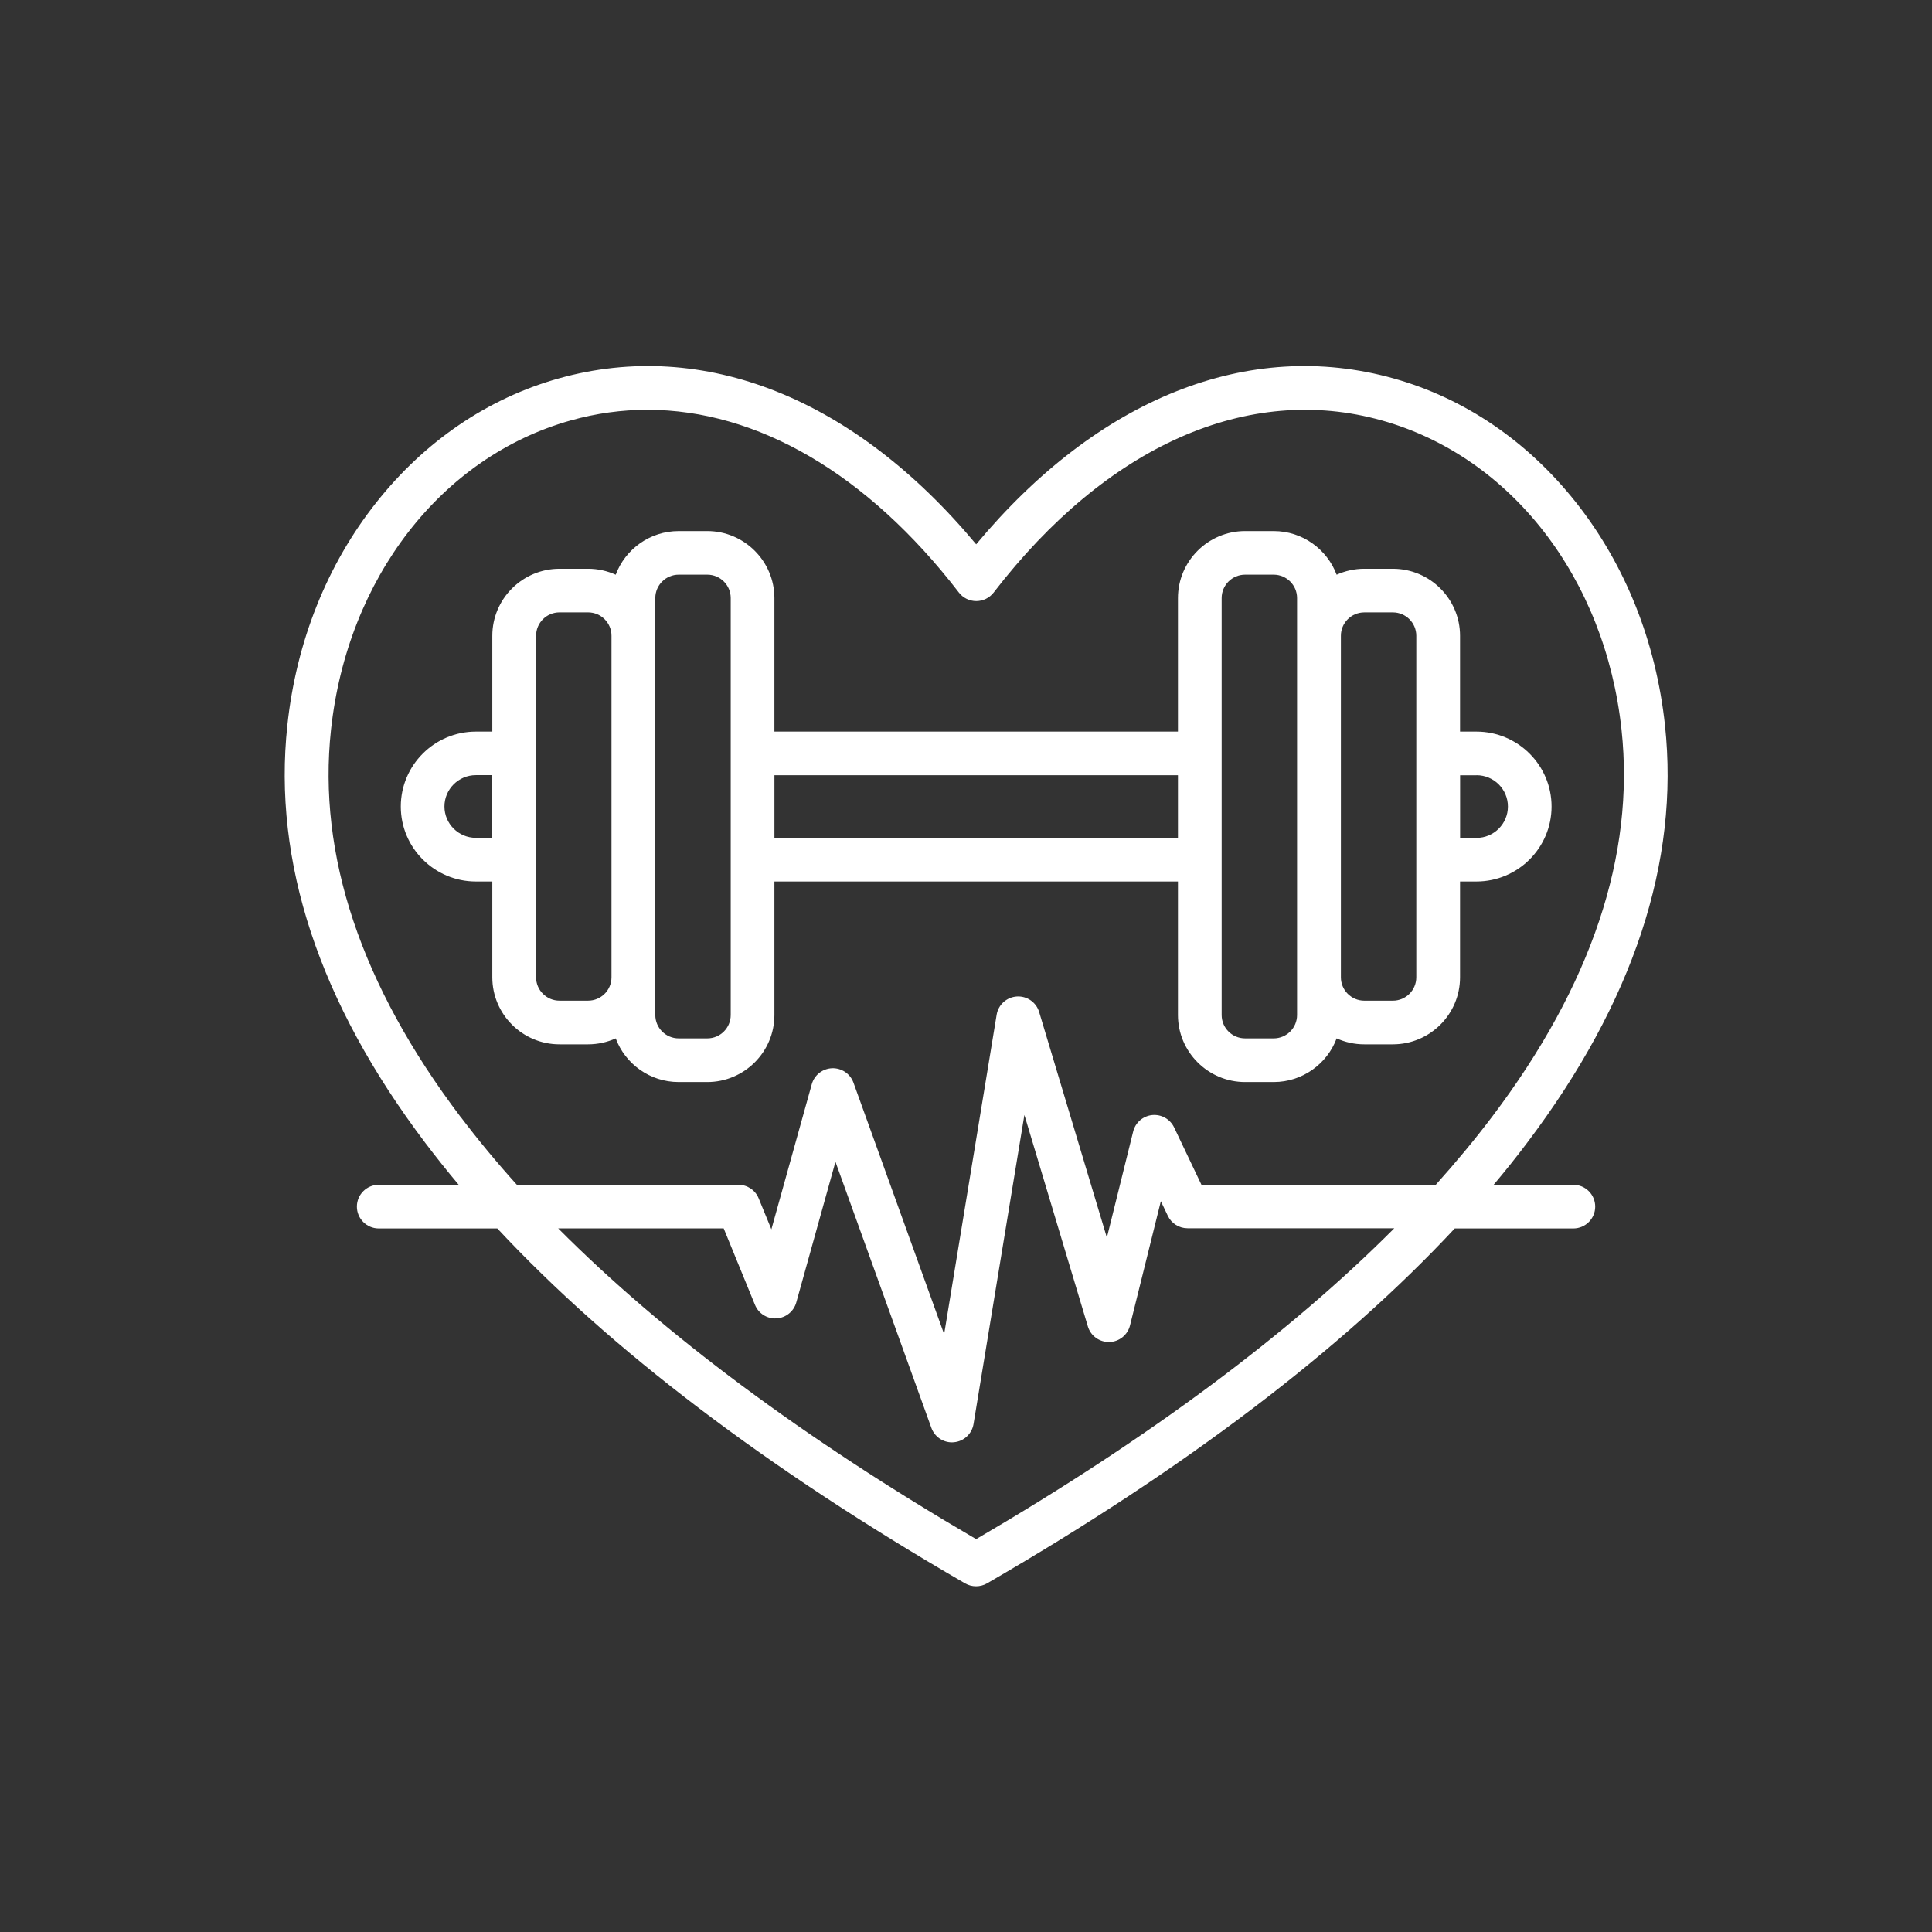 <svg width="95" height="95" viewBox="0 0 95 95" fill="none" xmlns="http://www.w3.org/2000/svg">
<rect x="0" y="0" width="95" height="95" fill="#333333" stroke="none"/>
<path d="M38.079 49.909V43.345H57.922V49.909C57.922 51.726 59.405 53.206 61.225 53.206H62.63C64.045 53.206 65.259 52.311 65.725 51.059C66.141 51.246 66.599 51.352 67.085 51.352H68.49C70.31 51.352 71.793 49.874 71.793 48.055V43.345H72.599C74.636 43.345 76.293 41.693 76.293 39.659C76.293 37.626 74.637 35.974 72.599 35.974H71.793V31.264C71.793 29.448 70.313 27.967 68.49 27.967H67.085C66.602 27.967 66.141 28.073 65.725 28.26C65.256 27.008 64.045 26.113 62.63 26.113H61.225C59.405 26.113 57.922 27.59 57.922 29.41V35.974H38.079V29.41C38.079 27.593 36.596 26.113 34.776 26.113H33.372C31.956 26.113 30.742 27.008 30.276 28.26C29.86 28.073 29.402 27.967 28.916 27.967H27.512C25.691 27.967 24.208 29.445 24.208 31.264V35.974H23.402C21.365 35.974 19.708 37.626 19.708 39.659C19.708 41.693 21.365 43.345 23.402 43.345H24.208V48.055C24.208 49.871 25.688 51.352 27.512 51.352H28.916C29.399 51.352 29.86 51.246 30.276 51.059C30.745 52.314 31.956 53.206 33.372 53.206H34.776C36.596 53.206 38.079 51.729 38.079 49.909ZM72.603 38.118C73.456 38.118 74.147 38.808 74.147 39.66C74.147 40.508 73.456 41.201 72.603 41.201H71.796V38.121H72.603V38.118ZM65.934 31.261C65.934 30.627 66.45 30.112 67.086 30.112H68.49C69.126 30.112 69.642 30.627 69.642 31.261V48.055C69.642 48.69 69.126 49.205 68.49 49.205H67.086C66.45 49.205 65.934 48.69 65.934 48.055V31.261ZM60.071 29.407C60.071 28.772 60.587 28.257 61.223 28.257H62.627C63.263 28.257 63.779 28.772 63.779 29.407V49.91C63.779 50.544 63.263 51.059 62.627 51.059H61.223C60.587 51.059 60.071 50.544 60.071 49.91V29.407ZM57.922 38.118V41.198H38.08V38.118H57.922ZM23.399 41.198C22.549 41.198 21.854 40.508 21.854 39.657C21.854 38.809 22.546 38.115 23.399 38.115H24.205V41.196H23.399V41.198ZM28.916 49.204H27.512C26.876 49.204 26.36 48.69 26.36 48.055V31.261C26.36 30.626 26.876 30.111 27.512 30.111H28.916C29.552 30.111 30.068 30.626 30.068 31.261V48.055C30.068 48.69 29.552 49.204 28.916 49.204ZM35.931 49.909C35.931 50.544 35.415 51.059 34.779 51.059H33.374C32.738 51.059 32.222 50.544 32.222 49.909V29.407C32.222 28.772 32.738 28.257 33.374 28.257H34.779C35.415 28.257 35.931 28.772 35.931 29.407V49.909ZM77.375 58.258H73.444C74.019 57.576 74.567 56.892 75.083 56.204C80.31 49.289 82.593 42.377 81.869 35.657C81.427 31.553 79.917 27.771 77.504 24.717C75.118 21.698 72.017 19.586 68.528 18.609C61.408 16.611 53.986 19.58 48 26.765C42.014 19.578 34.595 16.611 27.472 18.609C23.986 19.586 20.885 21.698 18.496 24.717C16.08 27.771 14.57 31.553 14.131 35.657C13.407 42.376 15.69 49.288 20.917 56.204C21.436 56.889 21.981 57.573 22.556 58.258H18.625C18.033 58.258 17.549 58.737 17.549 59.331C17.549 59.922 18.03 60.405 18.625 60.405H24.455C30.013 66.372 37.723 72.225 47.455 77.857C47.622 77.953 47.806 78 47.994 78C48.182 78 48.366 77.953 48.533 77.857C58.266 72.226 65.975 66.369 71.533 60.405H77.364C77.956 60.405 78.439 59.925 78.439 59.331C78.439 58.74 77.959 58.258 77.364 58.258H77.375ZM22.64 54.911C17.753 48.446 15.61 42.043 16.276 35.886C17.079 28.429 21.705 22.459 28.06 20.675C29.309 20.324 30.572 20.151 31.835 20.151C37.226 20.151 42.649 23.287 47.152 29.138C47.354 29.401 47.671 29.556 48.005 29.556C48.339 29.556 48.653 29.401 48.858 29.138C54.419 21.915 61.378 18.829 67.95 20.675C74.305 22.459 78.931 28.427 79.734 35.886C80.397 42.046 78.257 48.446 73.37 54.911C72.526 56.028 71.599 57.143 70.6 58.257H59.077L57.734 55.438C57.538 55.028 57.107 54.785 56.655 54.829C56.204 54.876 55.829 55.198 55.72 55.639L54.427 60.855L51.097 49.763C50.954 49.283 50.496 48.967 49.998 48.999C49.5 49.032 49.087 49.403 49.007 49.895L46.425 65.603L41.966 53.235C41.808 52.796 41.38 52.51 40.914 52.527C40.448 52.545 40.043 52.861 39.917 53.311L37.93 60.449L37.305 58.925C37.141 58.521 36.748 58.258 36.312 58.258H25.415C24.413 57.146 23.489 56.029 22.645 54.911L22.64 54.911ZM48.005 75.686C39.504 70.719 32.621 65.6 27.447 60.402H35.585L37.124 64.163C37.297 64.588 37.722 64.857 38.182 64.828C38.642 64.801 39.032 64.485 39.155 64.043L41.081 57.128L45.798 70.213C45.953 70.64 46.358 70.924 46.809 70.924C46.842 70.924 46.874 70.921 46.909 70.918C47.395 70.874 47.791 70.505 47.87 70.023L50.371 54.823L53.493 65.226C53.631 65.688 54.065 66.001 54.548 65.989C55.032 65.978 55.448 65.644 55.565 65.173L57.081 59.065L57.424 59.785C57.603 60.159 57.981 60.396 58.394 60.396H68.56C63.386 65.591 56.504 70.713 48.002 75.68L48.005 75.686Z" fill="white"/>
</svg>
